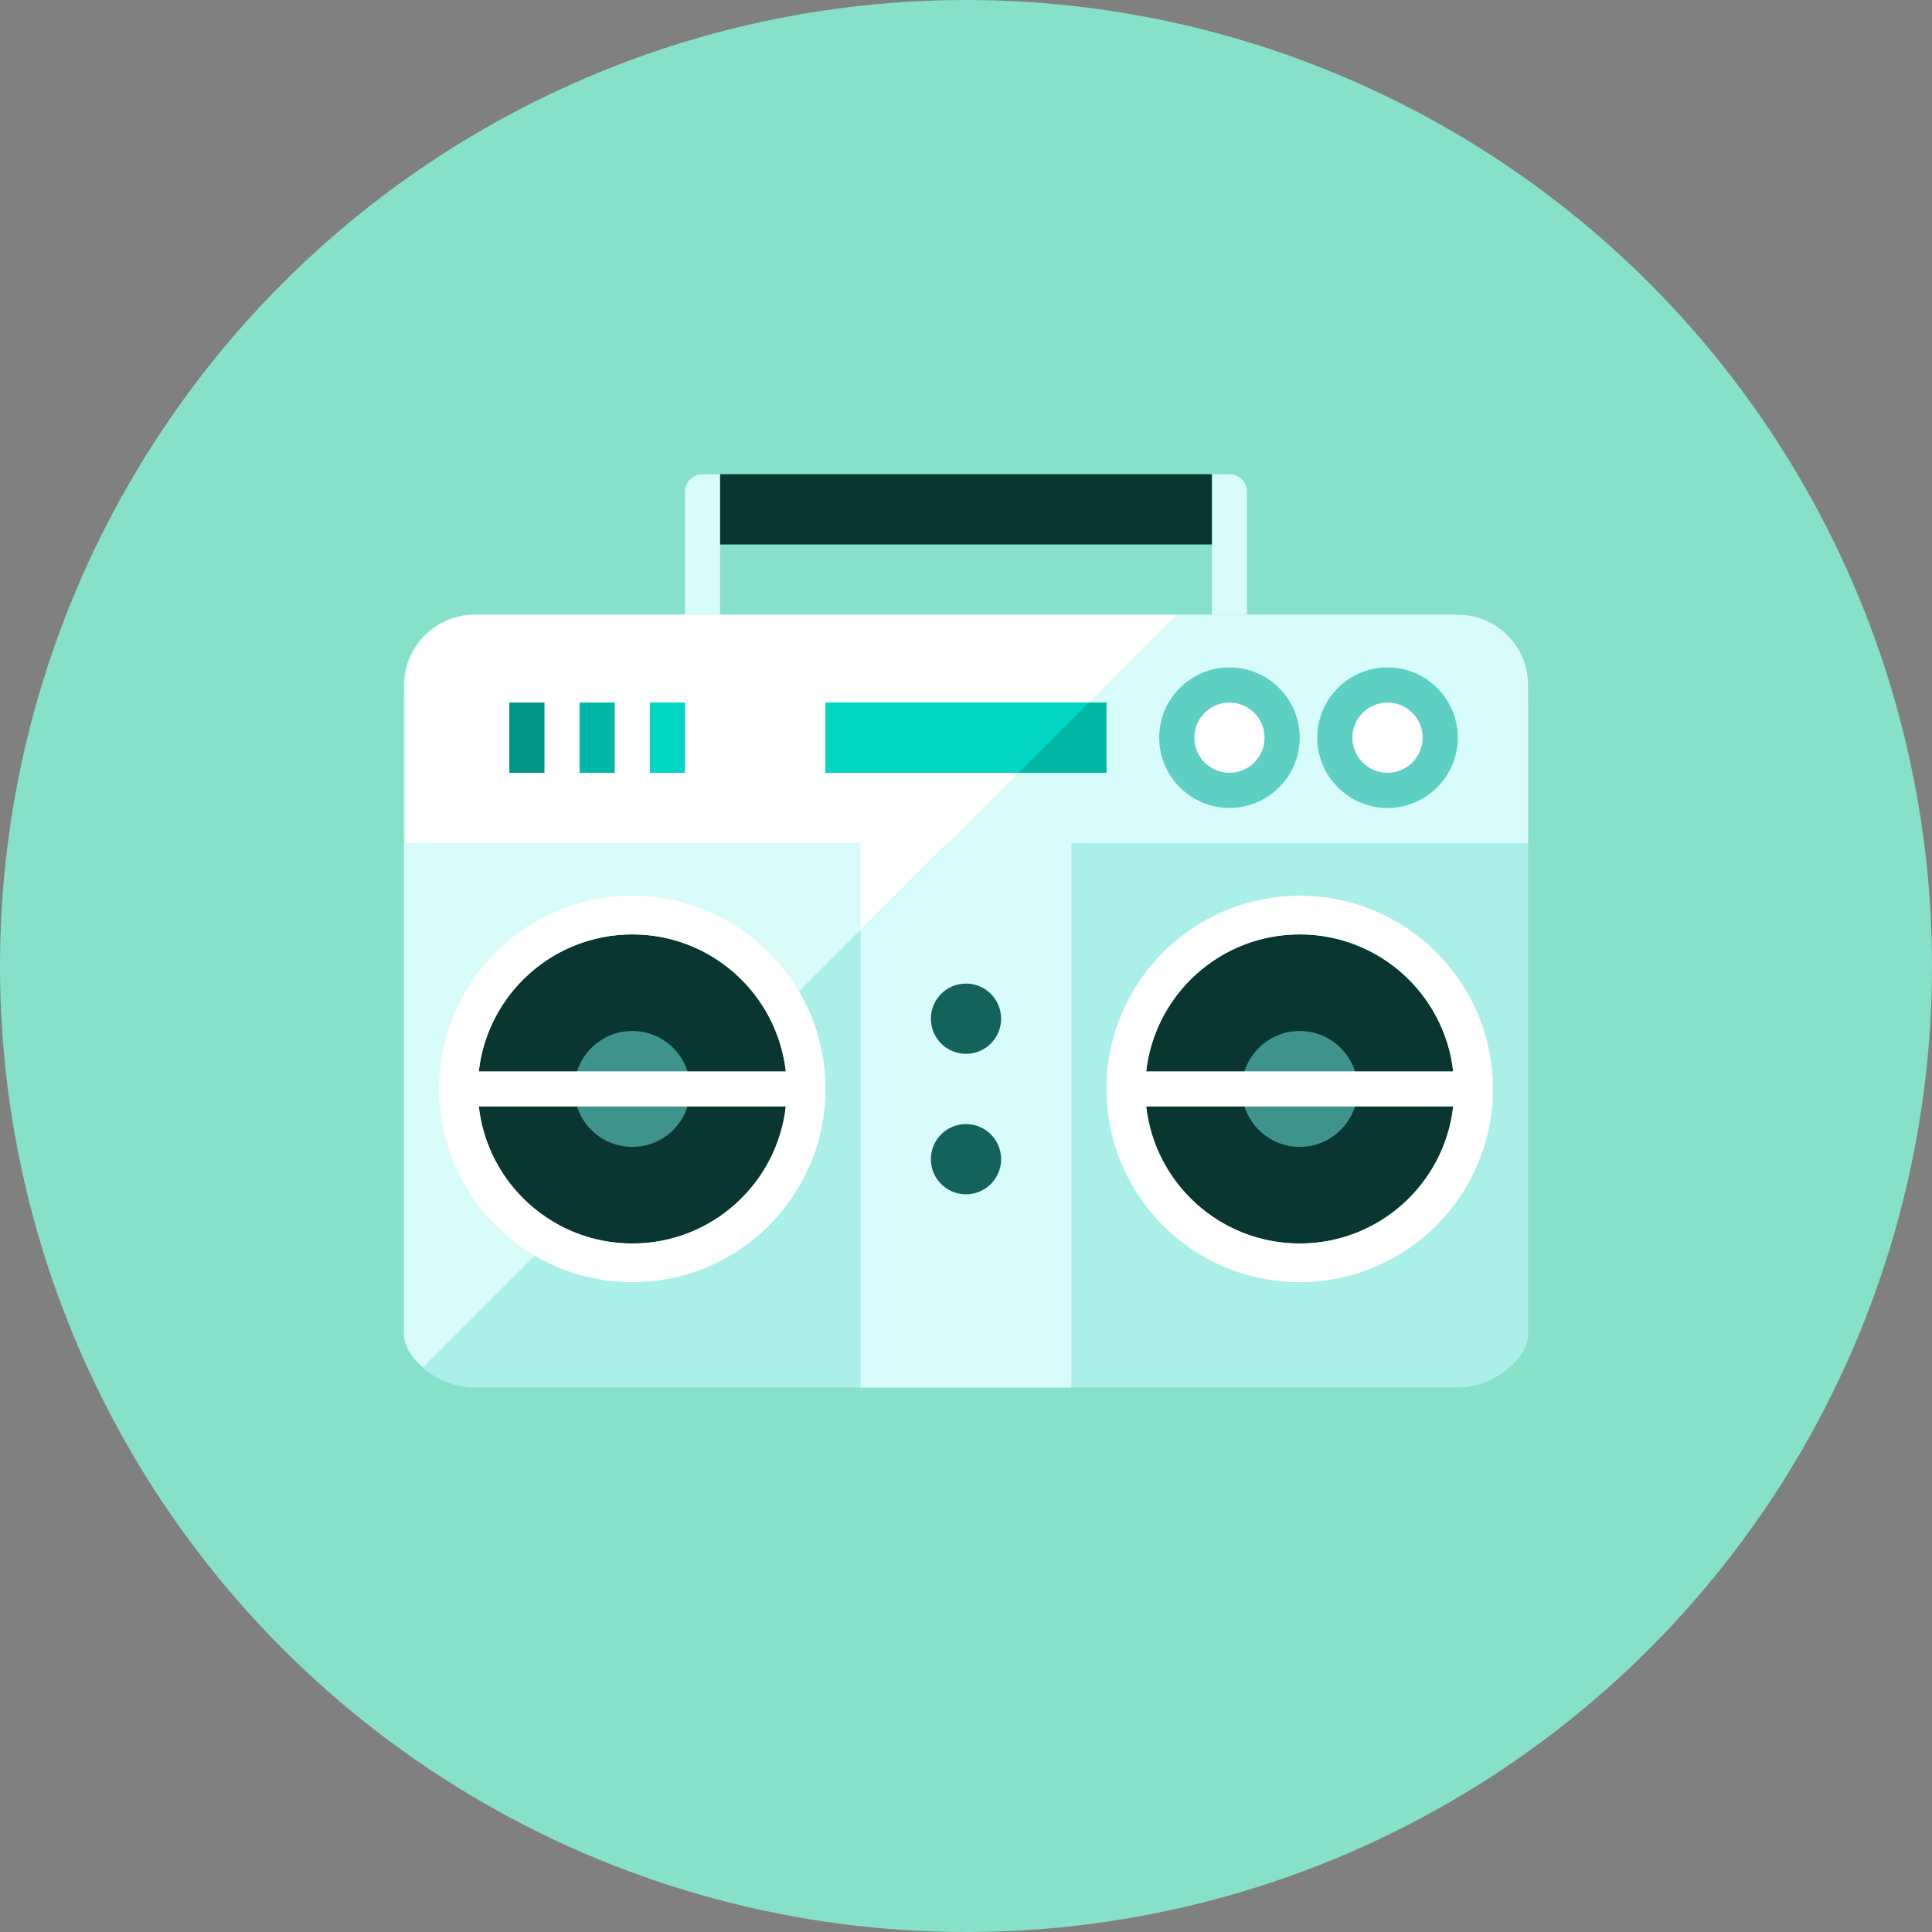 <?xml version="1.0" encoding="iso-8859-1"?>
<!-- Generator: Adobe Illustrator 17.1.0, SVG Export Plug-In . SVG Version: 6.00 Build 0)  -->
<!DOCTYPE svg PUBLIC "-//W3C//DTD SVG 1.0//EN" "http://www.w3.org/TR/2001/REC-SVG-20010904/DTD/svg10.dtd">
<svg version="1.0" xmlns="http://www.w3.org/2000/svg" xmlns:xlink="http://www.w3.org/1999/xlink" x="0px" y="0px" width="110px"
	 height="110px" viewBox="0 0 110 110" style="enable-background:new 0 0 110 110;" xml:space="preserve">
<rect x="0" y="0" width="110" height="110" fill="#808080" stroke="none"/>
<g id="Artboard" style="display:none;">
	
		<rect x="-702.5" y="-315.5" style="display:inline;fill:#808080;stroke:#000000;stroke-miterlimit:10;" width="1363" height="720"/>
</g>
<g id="R-Multicolor" style="display:none;">
	<circle style="display:inline;fill:#E04F5F;" cx="55" cy="55" r="55"/>
	<g style="display:inline;">
		<path style="fill:#B6BCBD;" d="M87,40v36c0,1.21-1.79,3-4,3H27c-2.21,0-4-1.79-4-3V40c0-3.21,1.79-5,4-5h56
			C85.21,35,87,36.79,87,40z"/>
		<path style="fill:#F0F1F1;" d="M87,39v9H23v-9c0-2.21,1.79-4,4-4h56C85.21,35,87,36.79,87,39z"/>
		<rect x="49" y="48" style="fill:#E2E4E5;" width="12" height="31"/>
		<g>
			<circle style="fill:#FFFFFF;" cx="70" cy="42" r="3"/>
			<path style="fill:#B6BCBD;" d="M70,40c1.104,0,2,0.896,2,2s-0.896,2-2,2s-2-0.896-2-2S68.896,40,70,40 M70,38
				c-2.206,0-4,1.794-4,4s1.794,4,4,4s4-1.794,4-4S72.206,38,70,38L70,38z"/>
		</g>
		<g>
			<circle style="fill:#FFFFFF;" cx="79" cy="42" r="3"/>
			<path style="fill:#B6BCBD;" d="M79,40c1.104,0,2,0.896,2,2s-0.896,2-2,2s-2-0.896-2-2S77.896,40,79,40 M79,38
				c-2.206,0-4,1.794-4,4s1.794,4,4,4s4-1.794,4-4S81.206,38,79,38L79,38z"/>
		</g>
		<path style="fill:#CFD3D4;" d="M41,27h-1c-0.552,0-1,0.448-1,1v7h2V27z"/>
		<path style="fill:#CFD3D4;" d="M71,28c0-0.552-0.448-1-1-1h-1v8h2V28z"/>
		<rect x="41" y="27" style="fill:#3E3E3F;" width="28" height="4"/>
		<circle style="fill:#5B5C5F;" cx="55" cy="58" r="2"/>
		<circle style="fill:#5B5C5F;" cx="55" cy="66" r="2"/>
		<path style="fill:#FFFFFF;" d="M27.08,35c-2.21,0-4,1.79-4,4v9H54l13-13H27.08z"/>
		<rect x="47" y="40" style="fill:#17B198;" width="16" height="4"/>
		<polygon style="fill:#4AC3AF;" points="62,40 47,40 47,44 58,44 		"/>
		<path style="fill:#CFD3D4;" d="M23,48v28c0,0.573,0.41,1.272,1.067,1.853L53.92,48H23z"/>
		<rect x="29" y="40" style="fill:#FA5655;" width="2" height="4"/>
		<rect x="33" y="40" style="fill:#F3B607;" width="2" height="4"/>
		<rect x="37" y="40" style="fill:#4AC3AF;" width="2" height="4"/>
		<circle style="fill:#3E3E3F;" cx="36" cy="62" r="8.8"/>
		<path style="fill:#F0F1F1;" d="M74,51c-6.075,0-11,4.925-11,11c0,4.044,2.189,7.569,5.44,9.48l15.04-15.04
			C81.569,53.189,78.044,51,74,51z"/>
		<circle style="fill:#3E3E3F;" cx="74" cy="62" r="8.8"/>
		<circle style="fill:#818284;" cx="74" cy="62" r="3.3"/>
		<path style="fill:#F0F1F1;" d="M74,51c-6.075,0-11,4.925-11,11s4.925,11,11,11s11-4.925,11-11S80.075,51,74,51z M74,53.2
			c4.521,0,8.242,3.411,8.739,7.8H65.261C65.758,56.611,69.479,53.2,74,53.2z M74,70.8c-4.521,0-8.242-3.411-8.739-7.8h17.479
			C82.242,67.389,78.521,70.8,74,70.8z"/>
		<polygon style="fill:#F0F1F1;" points="53.92,48 49,48 49,52.92 		"/>
		<circle style="fill:#818284;" cx="36" cy="62" r="3.3"/>
		<path style="fill:#F0F1F1;" d="M36,51c-6.075,0-11,4.925-11,11s4.925,11,11,11s11-4.925,11-11S42.075,51,36,51z M36,53.2
			c4.521,0,8.242,3.411,8.739,7.8H27.261C27.758,56.611,31.479,53.2,36,53.2z M36,70.8c-4.521,0-8.242-3.411-8.739-7.8h17.479
			C44.242,67.389,40.521,70.8,36,70.8z"/>
	</g>
</g>
<g id="Multicolor" style="display:none;">
	<g style="display:inline;">
		<path style="fill:#B6BCBD;" d="M87,40v36c0,1.21-1.79,3-4,3H27c-2.21,0-4-1.79-4-3V40c0-3.21,1.79-5,4-5h56
			C85.21,35,87,36.79,87,40z"/>
		<path style="fill:#F0F1F1;" d="M87,39v9H23v-9c0-2.21,1.79-4,4-4h56C85.21,35,87,36.79,87,39z"/>
		<rect x="49" y="48" style="fill:#E2E4E5;" width="12" height="31"/>
		<g>
			<circle style="fill:#FFFFFF;" cx="70" cy="42" r="3"/>
			<path style="fill:#B6BCBD;" d="M70,40c1.104,0,2,0.896,2,2s-0.896,2-2,2s-2-0.896-2-2S68.896,40,70,40 M70,38
				c-2.206,0-4,1.794-4,4s1.794,4,4,4s4-1.794,4-4S72.206,38,70,38L70,38z"/>
		</g>
		<g>
			<circle style="fill:#FFFFFF;" cx="79" cy="42" r="3"/>
			<path style="fill:#B6BCBD;" d="M79,40c1.104,0,2,0.896,2,2s-0.896,2-2,2s-2-0.896-2-2S77.896,40,79,40 M79,38
				c-2.206,0-4,1.794-4,4s1.794,4,4,4s4-1.794,4-4S81.206,38,79,38L79,38z"/>
		</g>
		<path style="fill:#CFD3D4;" d="M41,27h-1c-0.552,0-1,0.448-1,1v7h2V27z"/>
		<path style="fill:#CFD3D4;" d="M71,28c0-0.552-0.448-1-1-1h-1v8h2V28z"/>
		<rect x="41" y="27" style="fill:#3E3E3F;" width="28" height="4"/>
		<circle style="fill:#5B5C5F;" cx="55" cy="58" r="2"/>
		<circle style="fill:#5B5C5F;" cx="55" cy="66" r="2"/>
		<path style="fill:#FFFFFF;" d="M27.08,35c-2.21,0-4,1.79-4,4v9H54l13-13H27.08z"/>
		<rect x="47" y="40" style="fill:#17B198;" width="16" height="4"/>
		<polygon style="fill:#4AC3AF;" points="62,40 47,40 47,44 58,44 		"/>
		<path style="fill:#CFD3D4;" d="M23,48v28c0,0.573,0.41,1.272,1.067,1.853L53.92,48H23z"/>
		<rect x="29" y="40" style="fill:#FA5655;" width="2" height="4"/>
		<rect x="33" y="40" style="fill:#F3B607;" width="2" height="4"/>
		<rect x="37" y="40" style="fill:#4AC3AF;" width="2" height="4"/>
		<circle style="fill:#3E3E3F;" cx="36" cy="62" r="8.8"/>
		<path style="fill:#F0F1F1;" d="M74,51c-6.075,0-11,4.925-11,11c0,4.044,2.189,7.569,5.44,9.48l15.04-15.04
			C81.569,53.189,78.044,51,74,51z"/>
		<circle style="fill:#3E3E3F;" cx="74" cy="62" r="8.8"/>
		<circle style="fill:#818284;" cx="74" cy="62" r="3.3"/>
		<path style="fill:#F0F1F1;" d="M74,51c-6.075,0-11,4.925-11,11s4.925,11,11,11s11-4.925,11-11S80.075,51,74,51z M74,53.2
			c4.521,0,8.242,3.411,8.739,7.8H65.261C65.758,56.611,69.479,53.2,74,53.2z M74,70.8c-4.521,0-8.242-3.411-8.739-7.8h17.479
			C82.242,67.389,78.521,70.8,74,70.8z"/>
		<polygon style="fill:#F0F1F1;" points="53.92,48 49,48 49,52.92 		"/>
		<circle style="fill:#818284;" cx="36" cy="62" r="3.3"/>
		<path style="fill:#F0F1F1;" d="M36,51c-6.075,0-11,4.925-11,11s4.925,11,11,11s11-4.925,11-11S42.075,51,36,51z M36,53.2
			c4.521,0,8.242,3.411,8.739,7.8H27.261C27.758,56.611,31.479,53.2,36,53.2z M36,70.8c-4.521,0-8.242-3.411-8.739-7.8h17.479
			C44.242,67.389,40.521,70.8,36,70.8z"/>
	</g>
</g>
<g id="Blue" style="display:none;">
	<g style="display:inline;">
		<g>
			<path style="fill:#BBE7F2;" d="M87,40v36c0,1.21-1.79,3-4,3H27c-2.21,0-4-1.79-4-3V40c0-3.21,1.79-5,4-5h56
				C85.21,35,87,36.79,87,40z"/>
		</g>
		<g>
			<path style="fill:#E1F5FA;" d="M87,39v9H23v-9c0-2.21,1.79-4,4-4h56C85.21,35,87,36.79,87,39z"/>
		</g>
		<g>
			<rect x="49" y="48" style="fill:#E1F5FA;" width="12" height="31"/>
		</g>
		<g>
			<circle style="fill:#FFFFFF;" cx="70" cy="42" r="3"/>
		</g>
		<g>
			<path style="fill:#53BAD4;" d="M70,40c1.104,0,2,0.896,2,2s-0.896,2-2,2s-2-0.896-2-2S68.896,40,70,40 M70,38
				c-2.206,0-4,1.794-4,4s1.794,4,4,4c2.206,0,4-1.794,4-4S72.206,38,70,38L70,38z"/>
		</g>
		<g>
			<circle style="fill:#FFFFFF;" cx="79" cy="42" r="3"/>
		</g>
		<g>
			<path style="fill:#53BAD4;" d="M79,40c1.104,0,2,0.896,2,2s-0.896,2-2,2s-2-0.896-2-2S77.896,40,79,40 M79,38
				c-2.206,0-4,1.794-4,4s1.794,4,4,4c2.206,0,4-1.794,4-4S81.206,38,79,38L79,38z"/>
		</g>
		<g>
			<path style="fill:#E1F5FA;" d="M41,27h-1c-0.552,0-1,0.448-1,1v7h2V27z"/>
		</g>
		<g>
			<path style="fill:#E1F5FA;" d="M71,28c0-0.552-0.448-1-1-1h-1v8h2V28z"/>
		</g>
		<g>
			<rect x="41" y="27" style="fill:#0C333D;" width="28" height="4"/>
		</g>
		<g>
			<circle style="fill:#0F6175;" cx="55" cy="58" r="2"/>
		</g>
		<g>
			<circle style="fill:#0F6175;" cx="55" cy="66" r="2"/>
		</g>
		<g>
			<path style="fill:#FFFFFF;" d="M27.08,35c-2.21,0-4,1.79-4,4v9H54l13-13H27.08z"/>
		</g>
		<g>
			<rect x="47" y="40" style="fill:#009FC7;" width="16" height="4"/>
		</g>
		<g>
			<polygon style="fill:#00B7E5;" points="62,40 47,40 47,44 58,44 			"/>
		</g>
		<g>
			<path style="fill:#E1F5FA;" d="M23,48v28c0,0.573,0.41,1.272,1.067,1.853L53.92,48H23z"/>
		</g>
		<g>
			<rect x="29" y="40" style="fill:#0081A1;" width="2" height="4"/>
		</g>
		<g>
			<rect x="33" y="40" style="fill:#009FC7;" width="2" height="4"/>
		</g>
		<g>
			<rect x="37" y="40" style="fill:#00B7E5;" width="2" height="4"/>
		</g>
		<g>
			<circle style="fill:#0C333D;" cx="36" cy="62" r="8.8"/>
		</g>
		<g>
			<path style="fill:#BBE7F2;" d="M74,51c-6.075,0-11,4.925-11,11c0,4.044,2.189,7.569,5.44,9.48l15.04-15.04
				C81.569,53.189,78.044,51,74,51z"/>
		</g>
		<g>
			<circle style="fill:#0C333D;" cx="74" cy="62" r="8.8"/>
		</g>
		<g>
			<circle style="fill:#33899E;" cx="74" cy="62" r="3.3"/>
		</g>
		<g>
			<path style="fill:#FFFFFF;" d="M74,51c-6.075,0-11,4.925-11,11s4.925,11,11,11c6.075,0,11-4.925,11-11S80.075,51,74,51z M74,53.2
				c4.521,0,8.242,3.411,8.739,7.8H65.261C65.758,56.611,69.479,53.2,74,53.2z M74,70.799c-4.521,0-8.242-3.411-8.739-7.8h17.479
				C82.242,67.388,78.521,70.799,74,70.799z"/>
		</g>
		<g>
			<polygon style="fill:#FFFFFF;" points="53.92,48 49,48 49,52.92 			"/>
		</g>
		<g>
			<circle style="fill:#33899E;" cx="36" cy="62" r="3.3"/>
		</g>
		<g>
			<path style="fill:#FFFFFF;" d="M36,51c-6.075,0-11,4.925-11,11s4.925,11,11,11s11-4.925,11-11S42.075,51,36,51z M36,53.2
				c4.521,0,8.242,3.411,8.739,7.8H27.261C27.758,56.611,31.478,53.2,36,53.2z M36,70.799c-4.521,0-8.242-3.411-8.739-7.8h17.479
				C44.242,67.388,40.521,70.799,36,70.799z"/>
		</g>
	</g>
</g>
<g id="R-Blue" style="display:none;">
	<g style="display:inline;">
		<circle style="fill:#81D2EB;" cx="55" cy="55" r="55"/>
	</g>
	<g style="display:inline;">
		<g>
			<path style="fill:#BBE7F2;" d="M87,40v36c0,1.21-1.79,3-4,3H27c-2.21,0-4-1.79-4-3V40c0-3.21,1.79-5,4-5h56
				C85.21,35,87,36.79,87,40z"/>
		</g>
		<g>
			<path style="fill:#E1F5FA;" d="M87,39v9H23v-9c0-2.21,1.79-4,4-4h56C85.21,35,87,36.79,87,39z"/>
		</g>
		<g>
			<rect x="49" y="48" style="fill:#E1F5FA;" width="12" height="31"/>
		</g>
		<g>
			<circle style="fill:#FFFFFF;" cx="70" cy="42" r="3"/>
		</g>
		<g>
			<path style="fill:#53BAD4;" d="M70,40c1.104,0,2,0.896,2,2s-0.896,2-2,2s-2-0.896-2-2S68.896,40,70,40 M70,38
				c-2.206,0-4,1.794-4,4s1.794,4,4,4c2.206,0,4-1.794,4-4S72.206,38,70,38L70,38z"/>
		</g>
		<g>
			<circle style="fill:#FFFFFF;" cx="79" cy="42" r="3"/>
		</g>
		<g>
			<path style="fill:#53BAD4;" d="M79,40c1.104,0,2,0.896,2,2s-0.896,2-2,2s-2-0.896-2-2S77.896,40,79,40 M79,38
				c-2.206,0-4,1.794-4,4s1.794,4,4,4c2.206,0,4-1.794,4-4S81.206,38,79,38L79,38z"/>
		</g>
		<g>
			<path style="fill:#E1F5FA;" d="M41,27h-1c-0.552,0-1,0.448-1,1v7h2V27z"/>
		</g>
		<g>
			<path style="fill:#E1F5FA;" d="M71,28c0-0.552-0.448-1-1-1h-1v8h2V28z"/>
		</g>
		<g>
			<rect x="41" y="27" style="fill:#0C333D;" width="28" height="4"/>
		</g>
		<g>
			<circle style="fill:#0F6175;" cx="55" cy="58" r="2"/>
		</g>
		<g>
			<circle style="fill:#0F6175;" cx="55" cy="66" r="2"/>
		</g>
		<g>
			<path style="fill:#FFFFFF;" d="M27.08,35c-2.21,0-4,1.79-4,4v9H54l13-13H27.08z"/>
		</g>
		<g>
			<rect x="47" y="40" style="fill:#009FC7;" width="16" height="4"/>
		</g>
		<g>
			<polygon style="fill:#00B7E5;" points="62,40 47,40 47,44 58,44 			"/>
		</g>
		<g>
			<path style="fill:#E1F5FA;" d="M23,48v28c0,0.573,0.41,1.272,1.067,1.853L53.92,48H23z"/>
		</g>
		<g>
			<rect x="29" y="40" style="fill:#0081A1;" width="2" height="4"/>
		</g>
		<g>
			<rect x="33" y="40" style="fill:#009FC7;" width="2" height="4"/>
		</g>
		<g>
			<rect x="37" y="40" style="fill:#00B7E5;" width="2" height="4"/>
		</g>
		<g>
			<circle style="fill:#0C333D;" cx="36" cy="62" r="8.8"/>
		</g>
		<g>
			<path style="fill:#BBE7F2;" d="M74,51c-6.075,0-11,4.925-11,11c0,4.044,2.189,7.569,5.44,9.48l15.04-15.04
				C81.569,53.189,78.044,51,74,51z"/>
		</g>
		<g>
			<circle style="fill:#0C333D;" cx="74" cy="62" r="8.8"/>
		</g>
		<g>
			<circle style="fill:#33899E;" cx="74" cy="62" r="3.3"/>
		</g>
		<g>
			<path style="fill:#FFFFFF;" d="M74,51c-6.075,0-11,4.925-11,11s4.925,11,11,11c6.075,0,11-4.925,11-11S80.075,51,74,51z M74,53.2
				c4.521,0,8.242,3.411,8.739,7.8H65.261C65.758,56.611,69.479,53.2,74,53.2z M74,70.8c-4.521,0-8.242-3.411-8.739-7.8h17.479
				C82.242,67.389,78.521,70.8,74,70.8z"/>
		</g>
		<g>
			<polygon style="fill:#FFFFFF;" points="53.92,48 49,48 49,52.92 			"/>
		</g>
		<g>
			<circle style="fill:#33899E;" cx="36" cy="62" r="3.3"/>
		</g>
		<g>
			<path style="fill:#FFFFFF;" d="M36,51c-6.075,0-11,4.925-11,11s4.925,11,11,11s11-4.925,11-11S42.075,51,36,51z M36,53.2
				c4.521,0,8.242,3.411,8.739,7.8H27.261C27.758,56.611,31.478,53.2,36,53.2z M36,70.8c-4.521,0-8.242-3.411-8.739-7.8h17.479
				C44.242,67.389,40.521,70.8,36,70.8z"/>
		</g>
	</g>
</g>
<g id="Green" style="display:none;">
	<g style="display:inline;">
		<g>
			<path style="fill:#AAF0E9;" d="M87,40v36c0,1.21-1.79,3-4,3H27c-2.21,0-4-1.79-4-3V40c0-3.21,1.79-5,4-5h56
				C85.21,35,87,36.79,87,40z"/>
		</g>
		<g>
			<path style="fill:#D7FCF9;" d="M87,39v9H23v-9c0-2.21,1.79-4,4-4h56C85.21,35,87,36.79,87,39z"/>
		</g>
		<g>
			<rect x="49" y="48" style="fill:#D7FCF9;" width="12" height="31"/>
		</g>
		<g>
			<circle style="fill:#FFFFFF;" cx="70" cy="42" r="3"/>
		</g>
		<g>
			<path style="fill:#5DCFC3;" d="M70,40c1.104,0,2,0.896,2,2s-0.896,2-2,2s-2-0.896-2-2S68.896,40,70,40 M70,38
				c-2.206,0-4,1.794-4,4s1.794,4,4,4c2.206,0,4-1.794,4-4S72.206,38,70,38L70,38z"/>
		</g>
		<g>
			<circle style="fill:#FFFFFF;" cx="79" cy="42" r="3"/>
		</g>
		<g>
			<path style="fill:#5DCFC3;" d="M79,40c1.104,0,2,0.896,2,2s-0.896,2-2,2s-2-0.896-2-2S77.896,40,79,40 M79,38
				c-2.206,0-4,1.794-4,4s1.794,4,4,4c2.206,0,4-1.794,4-4S81.206,38,79,38L79,38z"/>
		</g>
		<g>
			<path style="fill:#D7FCF9;" d="M41,27h-1c-0.552,0-1,0.448-1,1v7h2V27z"/>
		</g>
		<g>
			<path style="fill:#D7FCF9;" d="M71,28c0-0.552-0.448-1-1-1h-1v8h2V28z"/>
		</g>
		<g>
			<rect x="41" y="27" style="fill:#0A3631;" width="28" height="4"/>
		</g>
		<g>
			<circle style="fill:#14635B;" cx="55" cy="58" r="2"/>
		</g>
		<g>
			<circle style="fill:#14635B;" cx="55" cy="66" r="2"/>
		</g>
		<g>
			<path style="fill:#FFFFFF;" d="M27.08,35c-2.21,0-4,1.79-4,4v9H54l13-13H27.08z"/>
		</g>
		<g>
			<rect x="47" y="40" style="fill:#00B8A5;" width="16" height="4"/>
		</g>
		<g>
			<polygon style="fill:#00D6C1;" points="62,40 47,40 47,44 58,44 			"/>
		</g>
		<g>
			<path style="fill:#D7FCF9;" d="M23,48v28c0,0.573,0.41,1.272,1.067,1.853L53.92,48H23z"/>
		</g>
		<g>
			<rect x="29" y="40" style="fill:#009687;" width="2" height="4"/>
		</g>
		<g>
			<rect x="33" y="40" style="fill:#00B8A5;" width="2" height="4"/>
		</g>
		<g>
			<rect x="37" y="40" style="fill:#00D6C1;" width="2" height="4"/>
		</g>
		<g>
			<circle style="fill:#0A3631;" cx="36" cy="62" r="8.8"/>
		</g>
		<g>
			<path style="fill:#AAF0E9;" d="M74,51c-6.075,0-11,4.925-11,11c0,4.044,2.189,7.569,5.44,9.48l15.04-15.04
				C81.569,53.189,78.044,51,74,51z"/>
		</g>
		<g>
			<circle style="fill:#0A3631;" cx="74" cy="62" r="8.8"/>
		</g>
		<g>
			<circle style="fill:#3E948B;" cx="74" cy="62" r="3.3"/>
		</g>
		<g>
			<path style="fill:#FFFFFF;" d="M74,51c-6.075,0-11,4.925-11,11s4.925,11,11,11c6.075,0,11-4.925,11-11S80.075,51,74,51z M74,53.2
				c4.521,0,8.242,3.411,8.739,7.8H65.261C65.758,56.611,69.479,53.2,74,53.2z M74,70.8c-4.521,0-8.242-3.411-8.739-7.8h17.479
				C82.242,67.389,78.521,70.8,74,70.8z"/>
		</g>
		<g>
			<polygon style="fill:#FFFFFF;" points="53.92,48 49,48 49,52.92 			"/>
		</g>
		<g>
			<circle style="fill:#3E948B;" cx="36" cy="62" r="3.3"/>
		</g>
		<g>
			<path style="fill:#FFFFFF;" d="M36,51c-6.075,0-11,4.925-11,11s4.925,11,11,11s11-4.925,11-11S42.075,51,36,51z M36,53.2
				c4.521,0,8.242,3.411,8.739,7.8H27.261C27.758,56.611,31.478,53.2,36,53.2z M36,70.8c-4.521,0-8.242-3.411-8.739-7.8h17.479
				C44.242,67.389,40.521,70.8,36,70.8z"/>
		</g>
	</g>
</g>
<g id="R-Green">
	<g>
		<circle style="fill:#87E0C8;" cx="55" cy="55" r="55"/>
	</g>
	<g>
		<g>
			<path style="fill:#AAF0E9;" d="M87,40v36c0,1.21-1.79,3-4,3H27c-2.21,0-4-1.79-4-3V40c0-3.21,1.79-5,4-5h56
				C85.21,35,87,36.79,87,40z"/>
		</g>
		<g>
			<path style="fill:#D7FCF9;" d="M87,39v9H23v-9c0-2.21,1.79-4,4-4h56C85.21,35,87,36.79,87,39z"/>
		</g>
		<g>
			<rect x="49" y="48" style="fill:#D7FCF9;" width="12" height="31"/>
		</g>
		<g>
			<circle style="fill:#FFFFFF;" cx="70" cy="42" r="3"/>
		</g>
		<g>
			<path style="fill:#5DCFC3;" d="M70,40c1.104,0,2,0.896,2,2s-0.896,2-2,2s-2-0.896-2-2S68.896,40,70,40 M70,38
				c-2.206,0-4,1.794-4,4s1.794,4,4,4s4-1.794,4-4S72.206,38,70,38L70,38z"/>
		</g>
		<g>
			<circle style="fill:#FFFFFF;" cx="79" cy="42" r="3"/>
		</g>
		<g>
			<path style="fill:#5DCFC3;" d="M79,40c1.104,0,2,0.896,2,2s-0.896,2-2,2s-2-0.896-2-2S77.896,40,79,40 M79,38
				c-2.206,0-4,1.794-4,4s1.794,4,4,4s4-1.794,4-4S81.206,38,79,38L79,38z"/>
		</g>
		<g>
			<path style="fill:#D7FCF9;" d="M41,27h-1c-0.552,0-1,0.448-1,1v7h2V27z"/>
		</g>
		<g>
			<path style="fill:#D7FCF9;" d="M71,28c0-0.552-0.448-1-1-1h-1v8h2V28z"/>
		</g>
		<g>
			<rect x="41" y="27" style="fill:#0A3631;" width="28" height="4"/>
		</g>
		<g>
			<circle style="fill:#14635B;" cx="55" cy="58" r="2"/>
		</g>
		<g>
			<circle style="fill:#14635B;" cx="55" cy="66" r="2"/>
		</g>
		<g>
			<path style="fill:#FFFFFF;" d="M27.08,35c-2.21,0-4,1.79-4,4v9H54l13-13H27.08z"/>
		</g>
		<g>
			<rect x="47" y="40" style="fill:#00B8A5;" width="16" height="4"/>
		</g>
		<g>
			<polygon style="fill:#00D6C1;" points="62,40 47,40 47,44 58,44 			"/>
		</g>
		<g>
			<path style="fill:#D7FCF9;" d="M23,48v28c0,0.573,0.41,1.272,1.067,1.853L53.92,48H23z"/>
		</g>
		<g>
			<rect x="29" y="40" style="fill:#009687;" width="2" height="4"/>
		</g>
		<g>
			<rect x="33" y="40" style="fill:#00B8A5;" width="2" height="4"/>
		</g>
		<g>
			<rect x="37" y="40" style="fill:#00D6C1;" width="2" height="4"/>
		</g>
		<g>
			<circle style="fill:#0A3631;" cx="36" cy="62" r="8.8"/>
		</g>
		<g>
			<path style="fill:#AAF0E9;" d="M74,51c-6.075,0-11,4.925-11,11c0,4.044,2.189,7.569,5.44,9.48l15.04-15.04
				C81.569,53.189,78.044,51,74,51z"/>
		</g>
		<g>
			<circle style="fill:#0A3631;" cx="74" cy="62" r="8.8"/>
		</g>
		<g>
			<circle style="fill:#3E948B;" cx="74" cy="62" r="3.3"/>
		</g>
		<g>
			<path style="fill:#FFFFFF;" d="M74,51c-6.075,0-11,4.925-11,11s4.925,11,11,11s11-4.925,11-11S80.075,51,74,51z M74,53.2
				c4.521,0,8.242,3.411,8.739,7.8H65.261C65.758,56.611,69.479,53.2,74,53.2z M74,70.8c-4.521,0-8.242-3.411-8.739-7.8h17.479
				C82.242,67.389,78.521,70.8,74,70.8z"/>
		</g>
		<g>
			<polygon style="fill:#FFFFFF;" points="53.92,48 49,48 49,52.92 			"/>
		</g>
		<g>
			<circle style="fill:#3E948B;" cx="36" cy="62" r="3.3"/>
		</g>
		<g>
			<path style="fill:#FFFFFF;" d="M36,51c-6.075,0-11,4.925-11,11s4.925,11,11,11s11-4.925,11-11S42.075,51,36,51z M36,53.2
				c4.521,0,8.242,3.411,8.739,7.8H27.261C27.758,56.611,31.479,53.2,36,53.2z M36,70.8c-4.521,0-8.242-3.411-8.739-7.8h17.479
				C44.242,67.389,40.521,70.8,36,70.8z"/>
		</g>
	</g>
</g>
<g id="Red" style="display:none;">
	<g style="display:inline;">
		<g>
			<path style="fill:#FFD7D4;" d="M87,40v36c0,1.21-1.79,3-4,3H27c-2.21,0-4-1.79-4-3V40c0-3.21,1.79-5,4-5h56
				C85.21,35,87,36.79,87,40z"/>
		</g>
		<g>
			<path style="fill:#FFEFED;" d="M87,39v9H23v-9c0-2.21,1.79-4,4-4h56C85.21,35,87,36.79,87,39z"/>
		</g>
		<g>
			<rect x="49" y="48" style="fill:#FFEFED;" width="12" height="31"/>
		</g>
		<g>
			<circle style="fill:#FFFFFF;" cx="70" cy="42" r="3"/>
		</g>
		<g>
			<path style="fill:#E8A099;" d="M70,40c1.104,0,2,0.896,2,2s-0.896,2-2,2s-2-0.896-2-2S68.896,40,70,40 M70,38
				c-2.206,0-4,1.794-4,4s1.794,4,4,4s4-1.794,4-4S72.206,38,70,38L70,38z"/>
		</g>
		<g>
			<circle style="fill:#FFFFFF;" cx="79" cy="42" r="3"/>
		</g>
		<g>
			<path style="fill:#E8A099;" d="M79,40c1.104,0,2,0.896,2,2s-0.896,2-2,2s-2-0.896-2-2S77.896,40,79,40 M79,38
				c-2.206,0-4,1.794-4,4s1.794,4,4,4s4-1.794,4-4S81.206,38,79,38L79,38z"/>
		</g>
		<g>
			<path style="fill:#FFEFED;" d="M41,27h-1c-0.552,0-1,0.448-1,1v7h2V27z"/>
		</g>
		<g>
			<path style="fill:#FFEFED;" d="M71,28c0-0.552-0.448-1-1-1h-1v8h2V28z"/>
		</g>
		<g>
			<rect x="41" y="27" style="fill:#4A1410;" width="28" height="4"/>
		</g>
		<g>
			<circle style="fill:#7D261E;" cx="55" cy="58" r="2"/>
		</g>
		<g>
			<circle style="fill:#7D261E;" cx="55" cy="66" r="2"/>
		</g>
		<g>
			<path style="fill:#FFFFFF;" d="M27.08,35c-2.21,0-4,1.79-4,4v9H54l13-13H27.08z"/>
		</g>
		<g>
			<rect x="47" y="40" style="fill:#E54B44;" width="16" height="4"/>
		</g>
		<g>
			<polygon style="fill:#FF6C5E;" points="62,40 47,40 47,44 58,44 			"/>
		</g>
		<g>
			<path style="fill:#FFEFED;" d="M23,48v28c0,0.573,0.41,1.272,1.067,1.853L53.92,48H23z"/>
		</g>
		<g>
			<rect x="29" y="40" style="fill:#C23023;" width="2" height="4"/>
		</g>
		<g>
			<rect x="33" y="40" style="fill:#E54B44;" width="2" height="4"/>
		</g>
		<g>
			<rect x="37" y="40" style="fill:#FF6C5E;" width="2" height="4"/>
		</g>
		<g>
			<circle style="fill:#4A1410;" cx="36" cy="62" r="8.8"/>
		</g>
		<g>
			<path style="fill:#FFD7D4;" d="M74,51c-6.075,0-11,4.925-11,11c0,4.044,2.189,7.569,5.44,9.48l15.04-15.04
				C81.569,53.189,78.044,51,74,51z"/>
		</g>
		<g>
			<circle style="fill:#4A1410;" cx="74" cy="62" r="8.8"/>
		</g>
		<g>
			<circle style="fill:#B84E44;" cx="74" cy="62" r="3.3"/>
		</g>
		<g>
			<path style="fill:#FFFFFF;" d="M74,51c-6.075,0-11,4.925-11,11s4.925,11,11,11s11-4.925,11-11S80.075,51,74,51z M74,53.2
				c4.521,0,8.242,3.411,8.739,7.8H65.261C65.758,56.611,69.479,53.2,74,53.2z M74,70.8c-4.521,0-8.242-3.411-8.739-7.8h17.479
				C82.242,67.389,78.521,70.8,74,70.8z"/>
		</g>
		<g>
			<polygon style="fill:#FFFFFF;" points="53.92,48 49,48 49,52.92 			"/>
		</g>
		<g>
			<circle style="fill:#B84E44;" cx="36" cy="62" r="3.3"/>
		</g>
		<g>
			<path style="fill:#FFFFFF;" d="M36,51c-6.075,0-11,4.925-11,11s4.925,11,11,11s11-4.925,11-11S42.075,51,36,51z M36,53.2
				c4.521,0,8.242,3.411,8.739,7.8H27.261C27.758,56.611,31.479,53.2,36,53.2z M36,70.8c-4.521,0-8.242-3.411-8.739-7.8h17.479
				C44.242,67.389,40.521,70.8,36,70.8z"/>
		</g>
	</g>
</g>
<g id="R-Red" style="display:none;">
	<g style="display:inline;">
		<circle style="fill:#FABBAF;" cx="55" cy="55" r="55"/>
	</g>
	<g style="display:inline;">
		<g>
			<path style="fill:#FFD7D4;" d="M87,40v36c0,1.21-1.79,3-4,3H27c-2.21,0-4-1.79-4-3V40c0-3.21,1.79-5,4-5h56
				C85.21,35,87,36.79,87,40z"/>
		</g>
		<g>
			<path style="fill:#FFEFED;" d="M87,39v9H23v-9c0-2.21,1.79-4,4-4h56C85.21,35,87,36.79,87,39z"/>
		</g>
		<g>
			<rect x="49" y="48" style="fill:#FFEFED;" width="12" height="31"/>
		</g>
		<g>
			<circle style="fill:#FFFFFF;" cx="70" cy="42" r="3"/>
		</g>
		<g>
			<path style="fill:#E8A099;" d="M70,40c1.104,0,2,0.896,2,2s-0.896,2-2,2s-2-0.896-2-2S68.896,40,70,40 M70,38
				c-2.206,0-4,1.794-4,4s1.794,4,4,4c2.206,0,4-1.794,4-4S72.206,38,70,38L70,38z"/>
		</g>
		<g>
			<circle style="fill:#FFFFFF;" cx="79" cy="42" r="3"/>
		</g>
		<g>
			<path style="fill:#E8A099;" d="M79,40c1.104,0,2,0.896,2,2s-0.896,2-2,2s-2-0.896-2-2S77.896,40,79,40 M79,38
				c-2.206,0-4,1.794-4,4s1.794,4,4,4c2.206,0,4-1.794,4-4S81.206,38,79,38L79,38z"/>
		</g>
		<g>
			<path style="fill:#FFEFED;" d="M41,27h-1c-0.552,0-1,0.448-1,1v7h2V27z"/>
		</g>
		<g>
			<path style="fill:#FFEFED;" d="M71,28c0-0.552-0.448-1-1-1h-1v8h2V28z"/>
		</g>
		<g>
			<rect x="41" y="27" style="fill:#4A1410;" width="28" height="4"/>
		</g>
		<g>
			<circle style="fill:#7D261E;" cx="55" cy="58" r="2"/>
		</g>
		<g>
			<circle style="fill:#7D261E;" cx="55" cy="66" r="2"/>
		</g>
		<g>
			<path style="fill:#FFFFFF;" d="M27.08,35c-2.21,0-4,1.79-4,4v9H54l13-13H27.08z"/>
		</g>
		<g>
			<rect x="47" y="40" style="fill:#E54B44;" width="16" height="4"/>
		</g>
		<g>
			<polygon style="fill:#FF6C5E;" points="62,40 47,40 47,44 58,44 			"/>
		</g>
		<g>
			<path style="fill:#FFEFED;" d="M23,48v28c0,0.573,0.41,1.272,1.067,1.853L53.92,48H23z"/>
		</g>
		<g>
			<rect x="29" y="40" style="fill:#C23023;" width="2" height="4"/>
		</g>
		<g>
			<rect x="33" y="40" style="fill:#E54B44;" width="2" height="4"/>
		</g>
		<g>
			<rect x="37" y="40" style="fill:#FF6C5E;" width="2" height="4"/>
		</g>
		<g>
			<circle style="fill:#4A1410;" cx="36" cy="62" r="8.8"/>
		</g>
		<g>
			<path style="fill:#FFD7D4;" d="M74,51c-6.075,0-11,4.925-11,11c0,4.044,2.189,7.569,5.44,9.48l15.04-15.04
				C81.569,53.189,78.044,51,74,51z"/>
		</g>
		<g>
			<circle style="fill:#4A1410;" cx="74" cy="62" r="8.8"/>
		</g>
		<g>
			<circle style="fill:#B84E44;" cx="74" cy="62" r="3.3"/>
		</g>
		<g>
			<path style="fill:#FFFFFF;" d="M74,51c-6.075,0-11,4.925-11,11s4.925,11,11,11c6.075,0,11-4.925,11-11S80.075,51,74,51z M74,53.2
				c4.521,0,8.242,3.411,8.739,7.8H65.261C65.758,56.611,69.479,53.2,74,53.2z M74,70.8c-4.521,0-8.242-3.411-8.739-7.8h17.479
				C82.242,67.389,78.521,70.8,74,70.8z"/>
		</g>
		<g>
			<polygon style="fill:#FFFFFF;" points="53.92,48 49,48 49,52.92 			"/>
		</g>
		<g>
			<circle style="fill:#B84E44;" cx="36" cy="62" r="3.3"/>
		</g>
		<g>
			<path style="fill:#FFFFFF;" d="M36,51c-6.075,0-11,4.925-11,11s4.925,11,11,11s11-4.925,11-11S42.075,51,36,51z M36,53.2
				c4.521,0,8.242,3.411,8.739,7.8H27.261C27.758,56.611,31.478,53.2,36,53.2z M36,70.8c-4.521,0-8.242-3.411-8.739-7.8h17.479
				C44.242,67.389,40.521,70.8,36,70.8z"/>
		</g>
	</g>
</g>
<g id="Yellow" style="display:none;">
	<g style="display:inline;">
		<g>
			<path style="fill:#FFE9A1;" d="M87,40v36c0,1.21-1.79,3-4,3H27c-2.21,0-4-1.79-4-3V40c0-3.21,1.79-5,4-5h56
				C85.21,35,87,36.79,87,40z"/>
		</g>
		<g>
			<path style="fill:#FFF5D9;" d="M87,39v9H23v-9c0-2.21,1.79-4,4-4h56C85.21,35,87,36.79,87,39z"/>
		</g>
		<g>
			<rect x="49" y="48" style="fill:#FFF5D9;" width="12" height="31"/>
		</g>
		<g>
			<circle style="fill:#FFFFFF;" cx="70" cy="42" r="3"/>
		</g>
		<g>
			<path style="fill:#F5C43D;" d="M70,40c1.104,0,2,0.895,2,2c0,1.104-0.896,2-2,2s-2-0.896-2-2C68,40.895,68.896,40,70,40 M70,38
				c-2.206,0-4,1.794-4,4c0,2.206,1.794,4,4,4c2.206,0,4-1.794,4-4C74,39.794,72.206,38,70,38L70,38z"/>
		</g>
		<g>
			<circle style="fill:#FFFFFF;" cx="79" cy="42" r="3"/>
		</g>
		<g>
			<path style="fill:#F5C43D;" d="M79,40c1.104,0,2,0.895,2,2c0,1.104-0.896,2-2,2s-2-0.896-2-2C77,40.895,77.896,40,79,40 M79,38
				c-2.206,0-4,1.794-4,4c0,2.206,1.794,4,4,4c2.206,0,4-1.794,4-4C83,39.794,81.206,38,79,38L79,38z"/>
		</g>
		<g>
			<path style="fill:#FFF5D9;" d="M41,27h-1c-0.552,0-1,0.448-1,1v7h2V27z"/>
		</g>
		<g>
			<path style="fill:#FFF5D9;" d="M71,28c0-0.552-0.448-1-1-1h-1v8h2V28z"/>
		</g>
		<g>
			<rect x="41" y="27" style="fill:#3D320C;" width="28" height="4"/>
		</g>
		<g>
			<circle style="fill:#66510D;" cx="55" cy="58" r="2"/>
		</g>
		<g>
			<circle style="fill:#66510D;" cx="55" cy="66" r="2"/>
		</g>
		<g>
			<path style="fill:#FFFFFF;" d="M27.08,35c-2.21,0-4,1.79-4,4v9H54l13-13H27.08z"/>
		</g>
		<g>
			<rect x="47" y="40" style="fill:#FA9200;" width="16" height="4"/>
		</g>
		<g>
			<polygon style="fill:#FFAA00;" points="62,40 47,40 47,44 58,44 			"/>
		</g>
		<g>
			<path style="fill:#FFF5D9;" d="M23,48v28c0,0.573,0.41,1.272,1.067,1.853L53.92,48H23z"/>
		</g>
		<g>
			<rect x="29" y="40" style="fill:#E07000;" width="2" height="4"/>
		</g>
		<g>
			<rect x="33" y="40" style="fill:#FA9200;" width="2" height="4"/>
		</g>
		<g>
			<rect x="37" y="40" style="fill:#FFAA00;" width="2" height="4"/>
		</g>
		<g>
			<circle style="fill:#3D320C;" cx="36" cy="62" r="8.8"/>
		</g>
		<g>
			<path style="fill:#FFE9A1;" d="M74,51c-6.075,0-11,4.925-11,11c0,4.044,2.189,7.569,5.44,9.48l15.04-15.04
				C81.569,53.189,78.044,51,74,51z"/>
		</g>
		<g>
			<circle style="fill:#3D320C;" cx="74" cy="62" r="8.8"/>
		</g>
		<g>
			<circle style="fill:#947615;" cx="74" cy="62" r="3.3"/>
		</g>
		<g>
			<path style="fill:#FFFFFF;" d="M74,51c-6.075,0-11,4.925-11,11c0,6.075,4.925,11,11,11c6.075,0,11-4.925,11-11
				C85,55.924,80.075,51,74,51z M74,53.2c4.521,0,8.242,3.411,8.739,7.8H65.261C65.758,56.611,69.479,53.2,74,53.2z M74,70.799
				c-4.521,0-8.242-3.411-8.739-7.8h17.479C82.242,67.388,78.521,70.799,74,70.799z"/>
		</g>
		<g>
			<polygon style="fill:#FFFFFF;" points="53.92,48 49,48 49,52.92 			"/>
		</g>
		<g>
			<circle style="fill:#947615;" cx="36" cy="62" r="3.3"/>
		</g>
		<g>
			<path style="fill:#FFFFFF;" d="M36,51c-6.075,0-11,4.925-11,11c0,6.075,4.925,11,11,11s11-4.925,11-11C47,55.924,42.075,51,36,51
				z M36,53.2c4.521,0,8.242,3.411,8.739,7.8H27.261C27.758,56.611,31.479,53.2,36,53.2z M36,70.799c-4.521,0-8.242-3.411-8.739-7.8
				h17.479C44.242,67.388,40.521,70.799,36,70.799z"/>
		</g>
	</g>
</g>
<g id="R-Yellow" style="display:none;">
	<g style="display:inline;">
		<circle style="fill:#FFD75E;" cx="55" cy="55" r="55"/>
	</g>
	<g style="display:inline;">
		<g>
			<path style="fill:#FFE9A1;" d="M87,40v36c0,1.21-1.79,3-4,3H27c-2.21,0-4-1.79-4-3V40c0-3.21,1.79-5,4-5h56
				C85.21,35,87,36.79,87,40z"/>
		</g>
		<g>
			<path style="fill:#FFF5D9;" d="M87,39v9H23v-9c0-2.21,1.79-4,4-4h56C85.21,35,87,36.79,87,39z"/>
		</g>
		<g>
			<rect x="49" y="48" style="fill:#FFF5D9;" width="12" height="31"/>
		</g>
		<g>
			<circle style="fill:#FFFFFF;" cx="70" cy="42" r="3"/>
		</g>
		<g>
			<path style="fill:#F5C43D;" d="M70,40c1.104,0,2,0.896,2,2s-0.896,2-2,2s-2-0.896-2-2S68.896,40,70,40 M70,38
				c-2.206,0-4,1.794-4,4s1.794,4,4,4c2.206,0,4-1.794,4-4S72.206,38,70,38L70,38z"/>
		</g>
		<g>
			<circle style="fill:#FFFFFF;" cx="79" cy="42" r="3"/>
		</g>
		<g>
			<path style="fill:#F5C43D;" d="M79,40c1.104,0,2,0.896,2,2s-0.896,2-2,2s-2-0.896-2-2S77.896,40,79,40 M79,38
				c-2.206,0-4,1.794-4,4s1.794,4,4,4c2.206,0,4-1.794,4-4S81.206,38,79,38L79,38z"/>
		</g>
		<g>
			<path style="fill:#FFF5D9;" d="M41,27h-1c-0.552,0-1,0.448-1,1v7h2V27z"/>
		</g>
		<g>
			<path style="fill:#FFF5D9;" d="M71,28c0-0.552-0.448-1-1-1h-1v8h2V28z"/>
		</g>
		<g>
			<rect x="41" y="27" style="fill:#3D320C;" width="28" height="4"/>
		</g>
		<g>
			<circle style="fill:#66510D;" cx="55" cy="58" r="2"/>
		</g>
		<g>
			<circle style="fill:#66510D;" cx="55" cy="66" r="2"/>
		</g>
		<g>
			<path style="fill:#FFFFFF;" d="M27.08,35c-2.21,0-4,1.79-4,4v9H54l13-13H27.08z"/>
		</g>
		<g>
			<rect x="47" y="40" style="fill:#FA9200;" width="16" height="4"/>
		</g>
		<g>
			<polygon style="fill:#FFAA00;" points="62,40 47,40 47,44 58,44 			"/>
		</g>
		<g>
			<path style="fill:#FFF5D9;" d="M23,48v28c0,0.573,0.41,1.272,1.067,1.853L53.92,48H23z"/>
		</g>
		<g>
			<rect x="29" y="40" style="fill:#E07000;" width="2" height="4"/>
		</g>
		<g>
			<rect x="33" y="40" style="fill:#FA9200;" width="2" height="4"/>
		</g>
		<g>
			<rect x="37" y="40" style="fill:#FFAA00;" width="2" height="4"/>
		</g>
		<g>
			<circle style="fill:#3D320C;" cx="36" cy="62" r="8.8"/>
		</g>
		<g>
			<path style="fill:#FFE9A1;" d="M74,51c-6.075,0-11,4.925-11,11c0,4.044,2.189,7.569,5.44,9.48l15.04-15.04
				C81.569,53.189,78.044,51,74,51z"/>
		</g>
		<g>
			<circle style="fill:#3D320C;" cx="74" cy="62" r="8.8"/>
		</g>
		<g>
			<circle style="fill:#947615;" cx="74" cy="62" r="3.3"/>
		</g>
		<g>
			<path style="fill:#FFFFFF;" d="M74,51c-6.075,0-11,4.925-11,11s4.925,11,11,11c6.075,0,11-4.925,11-11S80.075,51,74,51z M74,53.2
				c4.521,0,8.242,3.411,8.739,7.8H65.261C65.758,56.611,69.479,53.2,74,53.2z M74,70.8c-4.521,0-8.242-3.411-8.739-7.8h17.479
				C82.242,67.389,78.521,70.8,74,70.8z"/>
		</g>
		<g>
			<polygon style="fill:#FFFFFF;" points="53.92,48 49,48 49,52.92 			"/>
		</g>
		<g>
			<circle style="fill:#947615;" cx="36" cy="62" r="3.3"/>
		</g>
		<g>
			<path style="fill:#FFFFFF;" d="M36,51c-6.075,0-11,4.925-11,11s4.925,11,11,11s11-4.925,11-11S42.075,51,36,51z M36,53.2
				c4.521,0,8.242,3.411,8.739,7.8H27.261C27.758,56.611,31.478,53.2,36,53.2z M36,70.8c-4.521,0-8.242-3.411-8.739-7.8h17.479
				C44.242,67.389,40.521,70.8,36,70.8z"/>
		</g>
	</g>
</g>
</svg>
